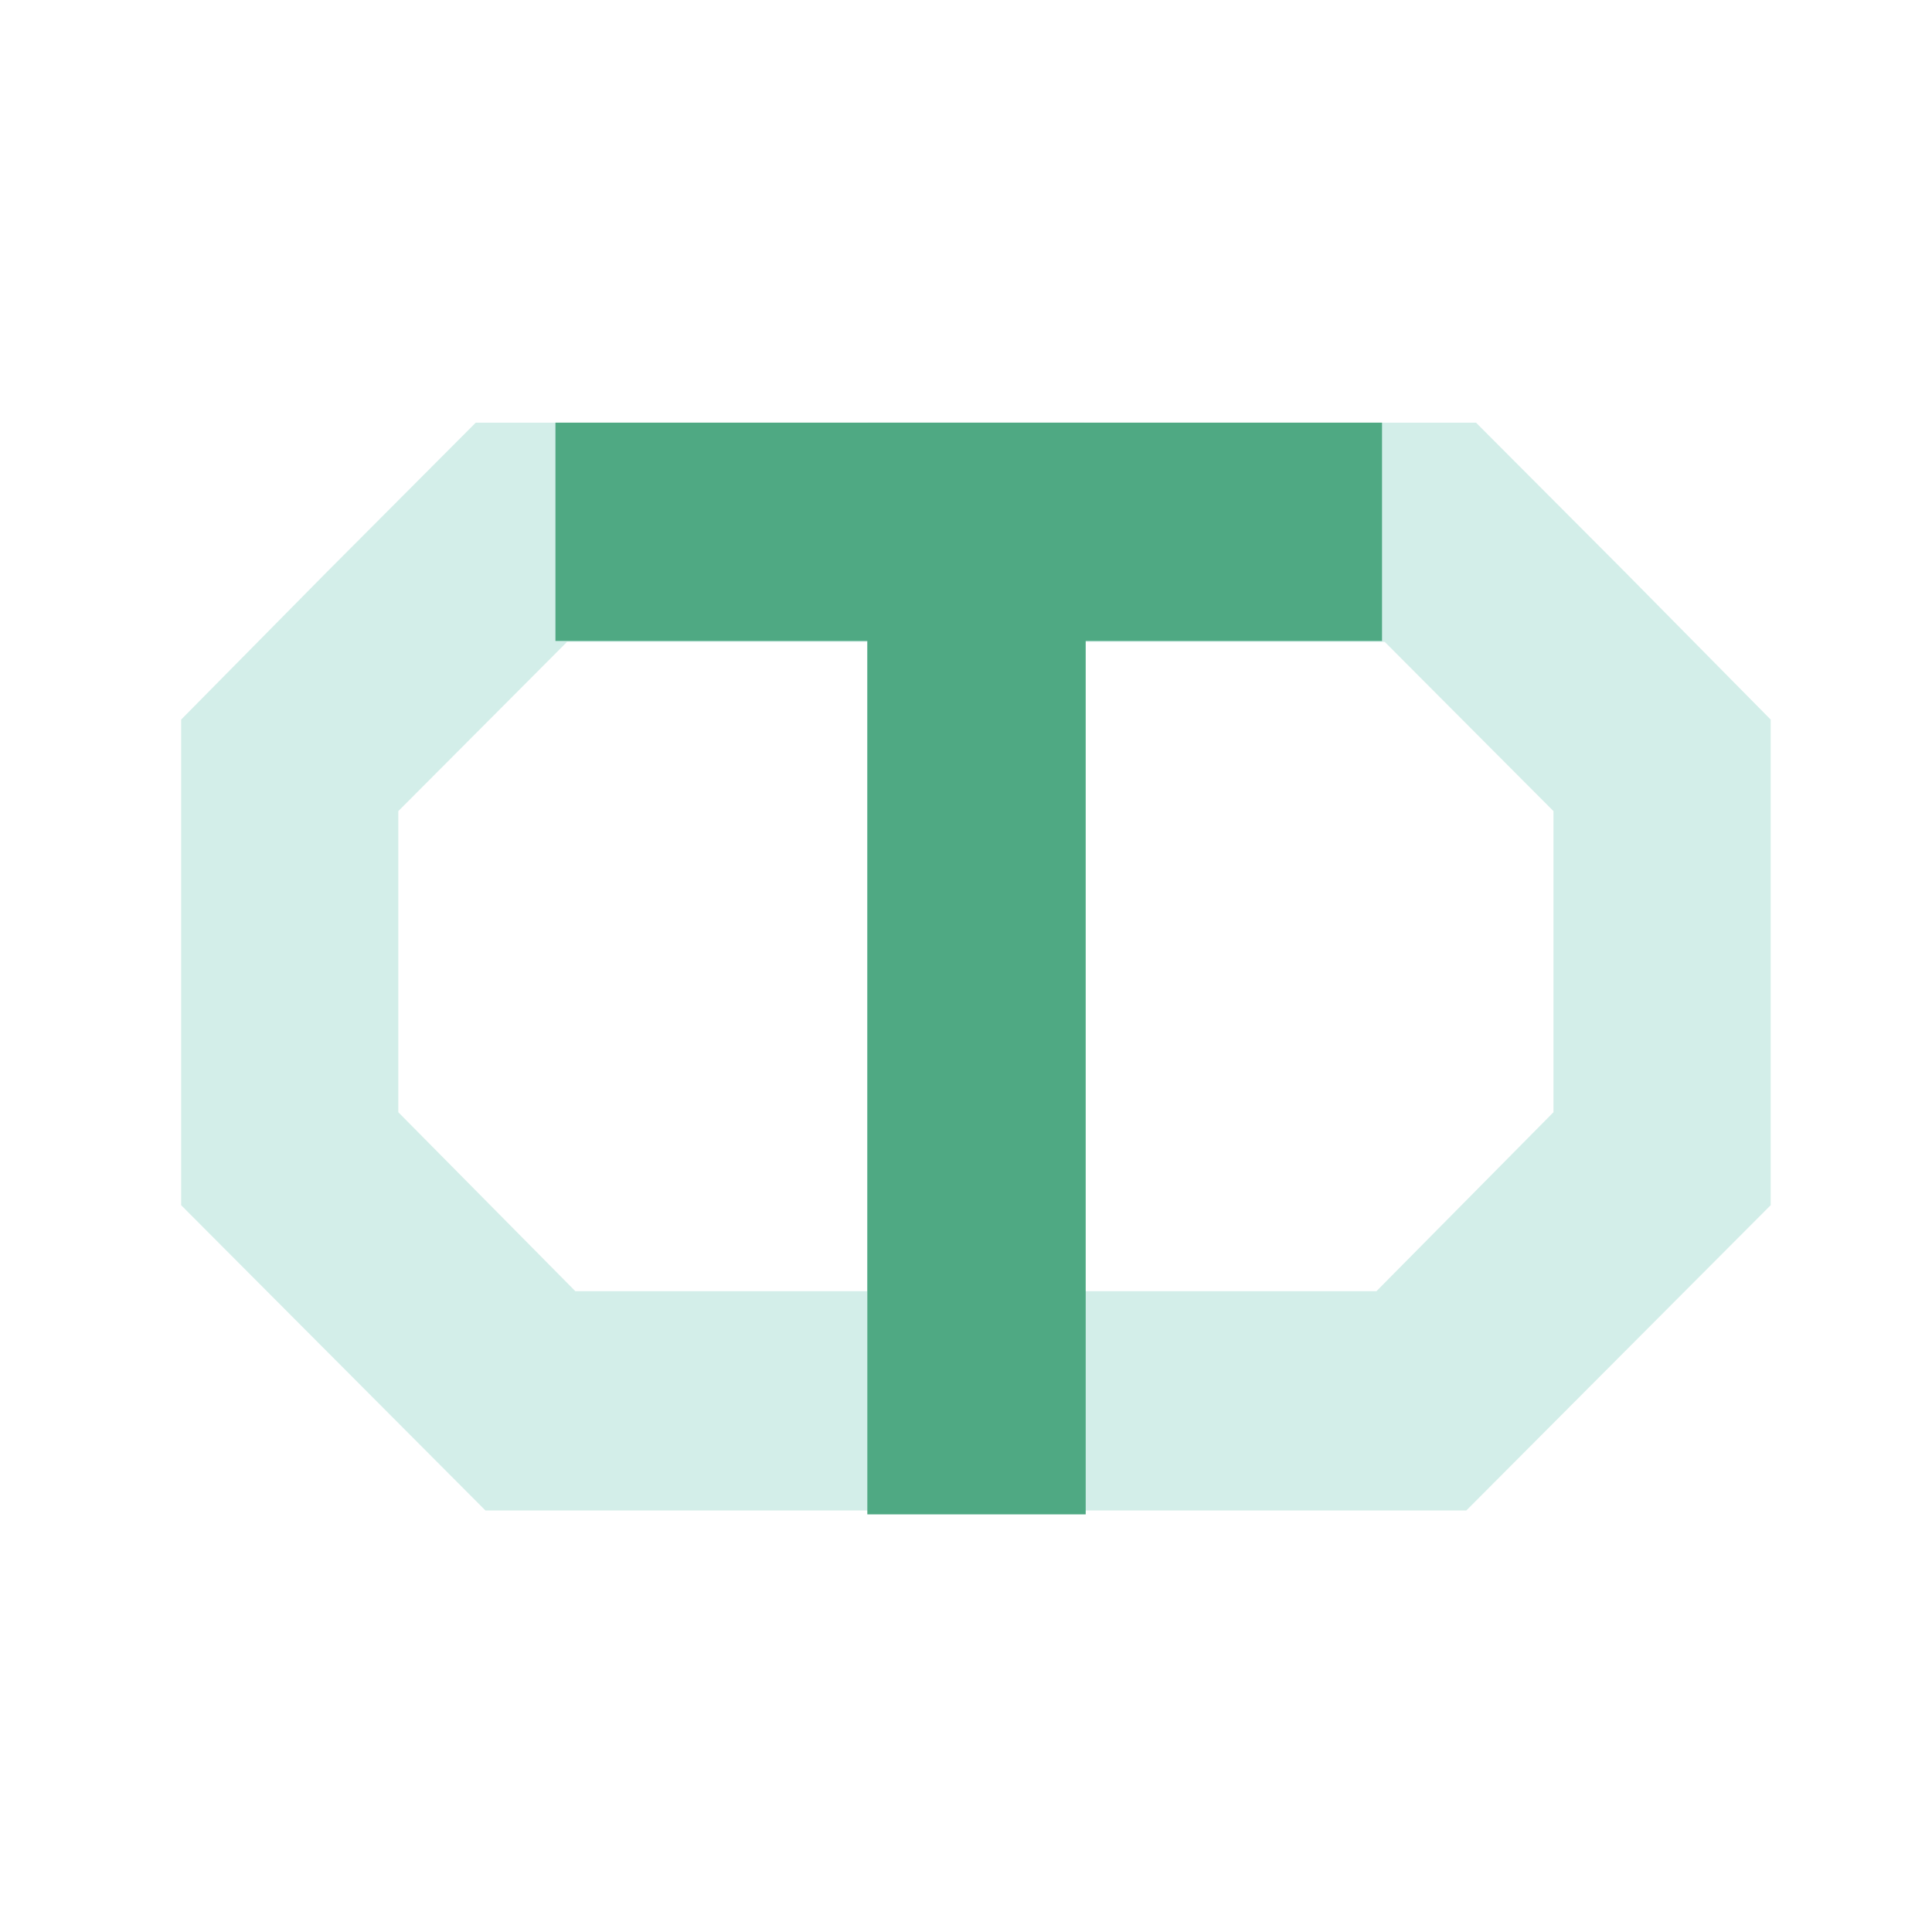 <svg width="42" height="42" viewBox="0 0 42 42" fill="none" xmlns="http://www.w3.org/2000/svg">
<mask id="mask0_537_5811" style="mask-type:alpha" maskUnits="userSpaceOnUse" x="0" y="0" width="42" height="42">
<rect width="42" height="42" fill="#F9F9FB"/>
</mask>
<g mask="url(#mask0_537_5811)">
<path d="M3.938 15.643V17.03V25.174V26.2L7.125 29.397L7.516 29.789L10.553 32.836H23.575V9.188H10.343L7.306 12.234L7.125 12.415L3.938 15.643ZM8.659 17.633L12.328 13.953H18.854V28.07H12.508L8.659 24.179V17.633Z" fill="#D3EEE9"/>
<path d="M35.305 12.415L35.125 12.234L32.087 9.188H18.855V32.836H31.877L34.914 29.789L35.305 29.397L38.493 26.2V15.643L35.305 12.415ZM33.771 24.179L29.922 28.07H23.577V13.953H30.102L33.771 17.633V24.179Z" fill="#D3EEE9"/>
<path d="M12.075 13.934V9.188H30.044V13.934H23.602V32.921H18.855V13.934H12.075Z" fill="#4FA983"/>
</g>
</svg>
